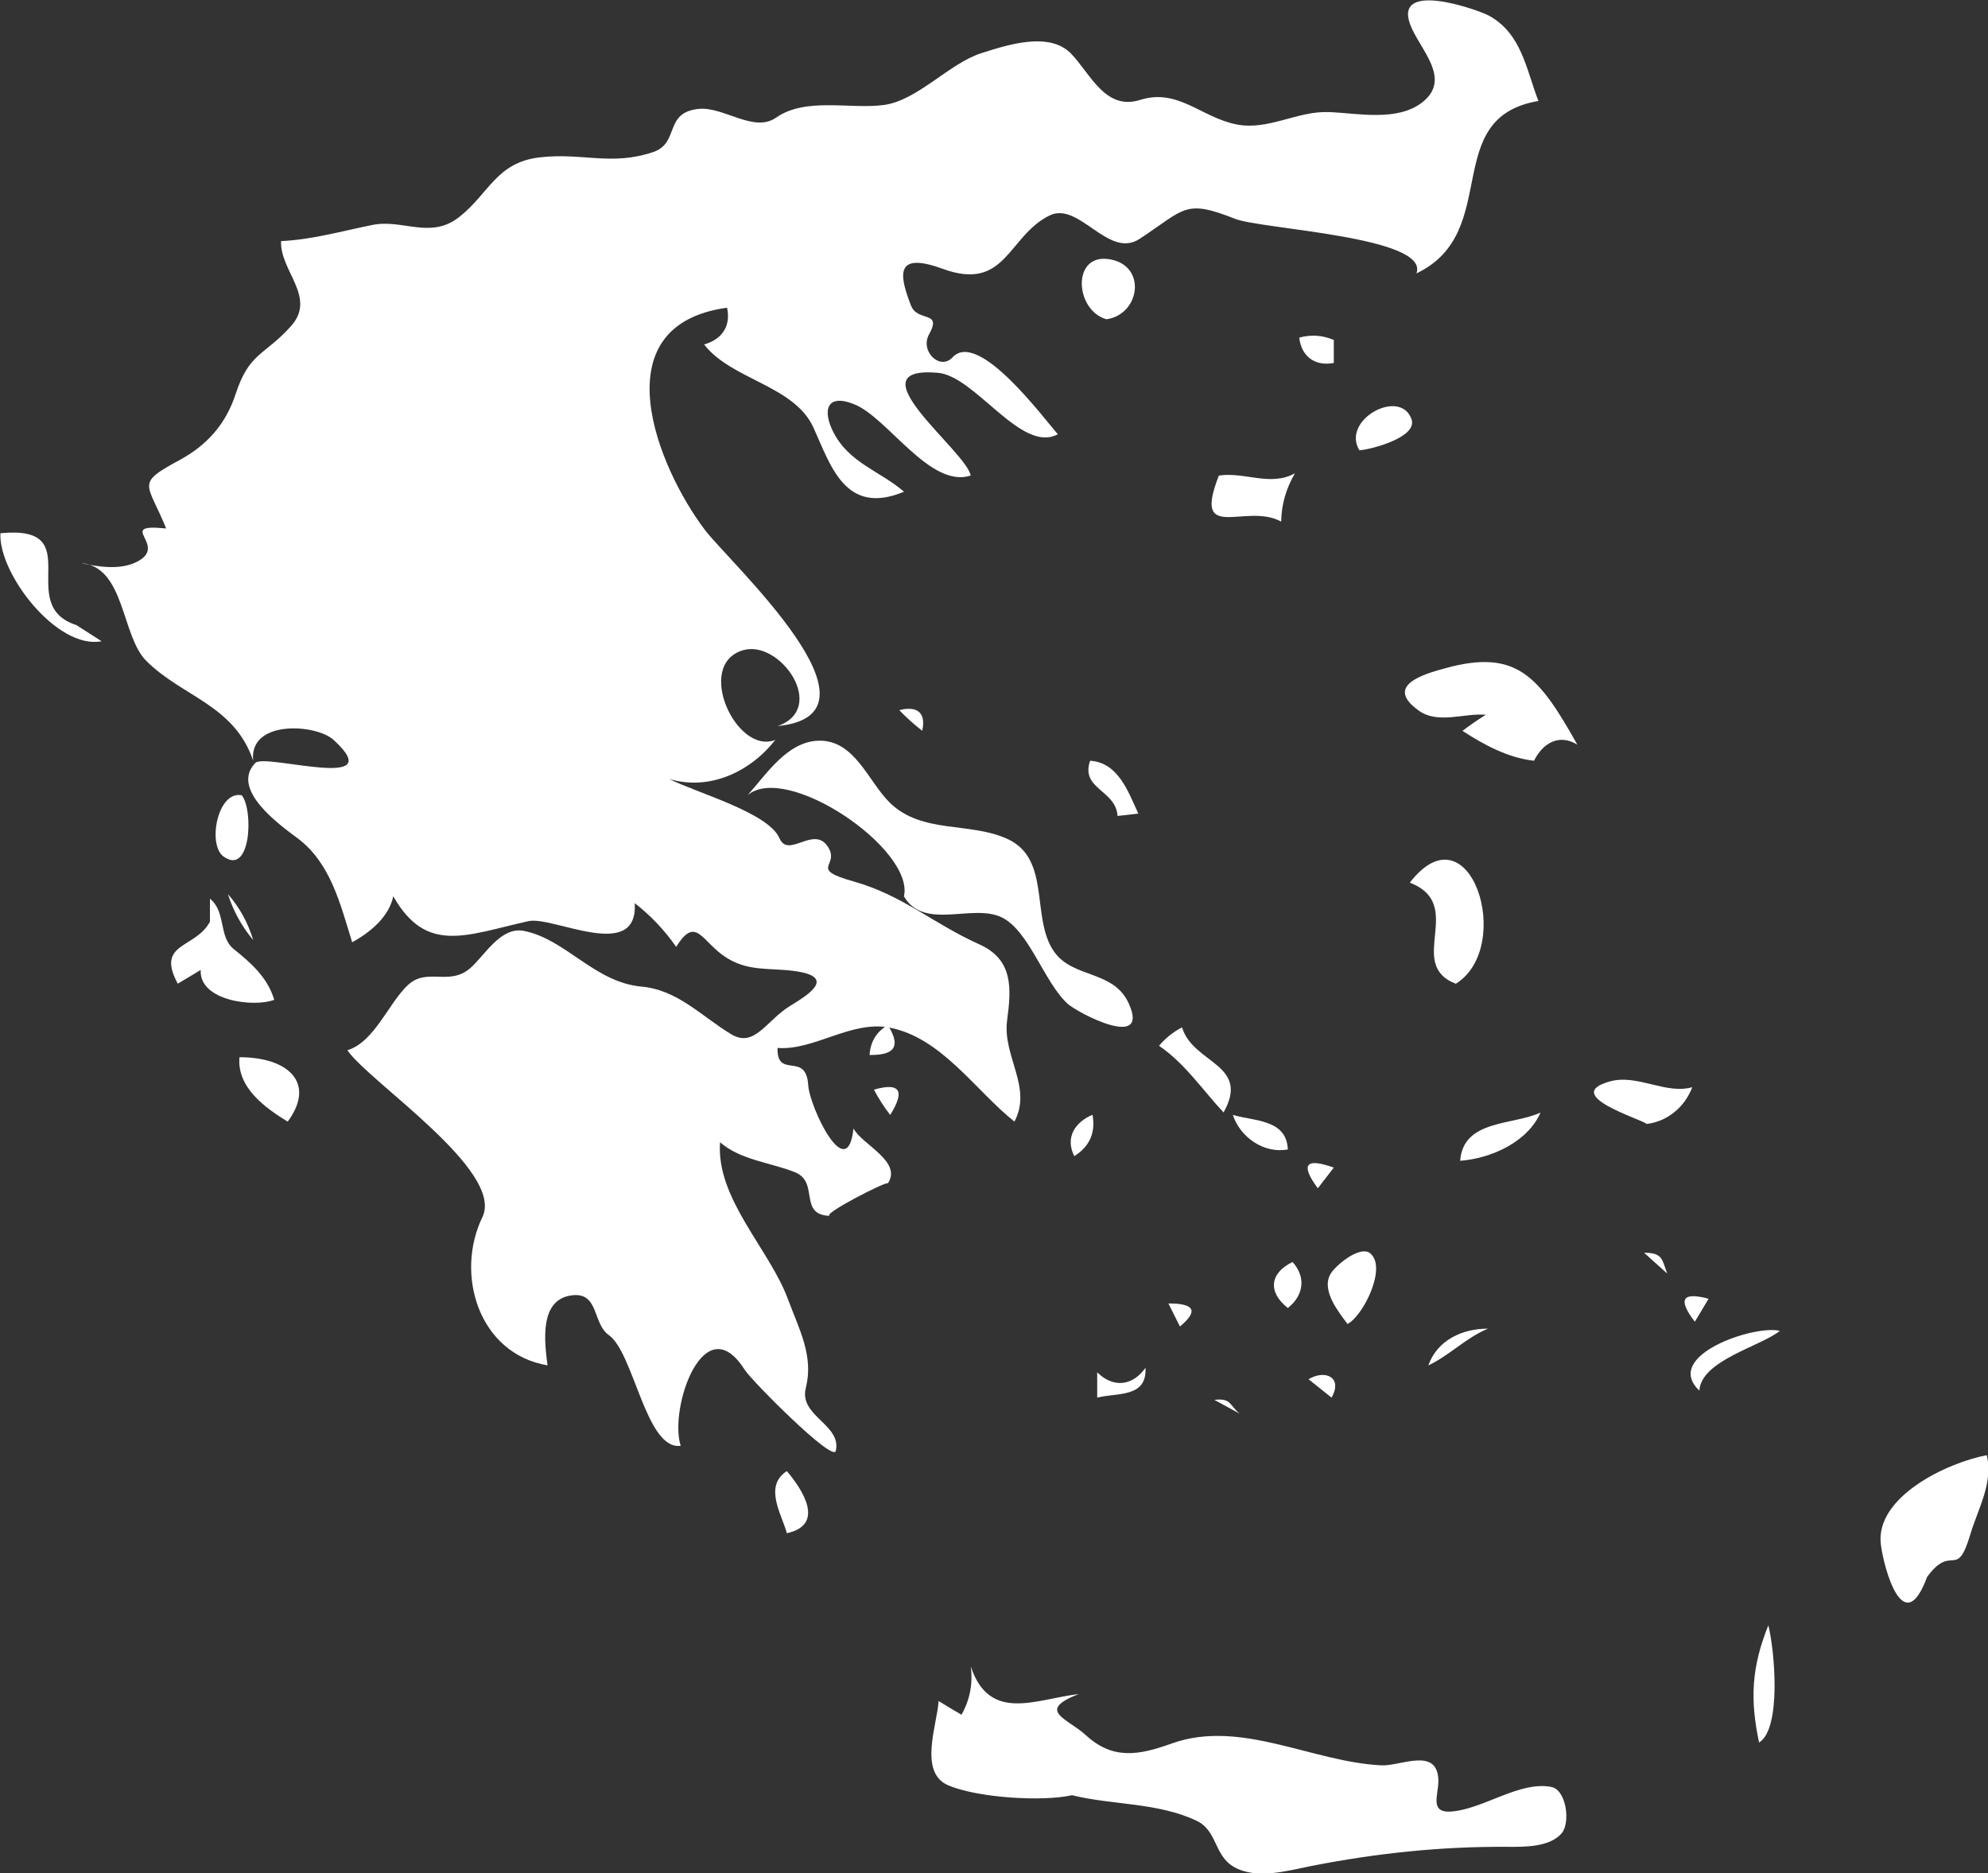 <?xml version="1.0" encoding="UTF-8" standalone="no"?>
<!-- Created with Inkscape (http://www.inkscape.org/) -->

<svg
   xmlns:dc="http://purl.org/dc/elements/1.1/"
   xmlns:cc="http://creativecommons.org/ns#"
   xmlns:rdf="http://www.w3.org/1999/02/22-rdf-syntax-ns#"
   xmlns:svg="http://www.w3.org/2000/svg"
   xmlns="http://www.w3.org/2000/svg"
   xmlns:sodipodi="http://sodipodi.sourceforge.net/DTD/sodipodi-0.dtd"
   xmlns:inkscape="http://www.inkscape.org/namespaces/inkscape"
   width="726.8mm"
   height="684.7mm"
   viewBox="0 0 726.8 684.7"
   version="1.1"
   id="svg7070"
   inkscape:version="0.92.4 (5da689c313, 2019-01-14)"
   sodipodi:docname="greece.svg">
  <rect x="0" y="0" width="726.8" height="684.7" fill="#333333" stroke="none"/>
  <defs
     id="defs7064" />
  <sodipodi:namedview
     id="base"
     pagecolor="#ffffff"
     bordercolor="#666666"
     borderopacity="1.0"
     inkscape:pageopacity="0.0"
     inkscape:pageshadow="2"
     inkscape:zoom="7.9195959"
     inkscape:cx="12.965408"
     inkscape:cy="-12.369461"
     inkscape:document-units="mm"
     inkscape:current-layer="layer1"
     showgrid="false"
     inkscape:window-width="958"
     inkscape:window-height="1008"
     inkscape:window-x="-7"
     inkscape:window-y="0"
     inkscape:window-maximized="0" />
  <g
     inkscape:label="Layer 1"
     inkscape:groupmode="layer"
     id="layer1"
     transform="translate(-155.2,638.61)">
    <g
       transform="matrix(26.46,0,0,26.458,-8480.526,-8551.32)"
       id="gr"
       style="fill:#ffffff">
      <path
         style="fill:#ffffff"
         inkscape:connector-curvature="0"
         d="m 327.487,306.845 c 0.232,0.053 0.534,0.099 0.76,-0.01 0.479,-0.229 -0.309,-0.541 0.418,-0.467 -0.257,-0.636 -0.431,-0.613 0.18,-0.942 0.384,-0.208 0.643,-0.497 0.78,-0.916 0.189,-0.578 0.397,-0.527 0.767,-0.94 0.355,-0.399 -0.159,-0.763 -0.139,-1.172 0.441,-0.022 0.836,-0.138 1.265,-0.224 0.417,-0.083 0.798,0.203 1.195,-0.108 0.413,-0.324 0.513,-0.755 1.113,-0.825 0.589,-0.069 0.989,0.123 1.569,-0.074 0.37,-0.126 0.141,-0.548 0.631,-0.596 0.342,-0.033 0.76,0.336 1.066,0.121 0.41,-0.287 1.027,-0.112 1.491,-0.175 0.463,-0.062 0.903,-0.576 1.346,-0.716 0.349,-0.111 0.939,-0.307 1.241,0.009 0.265,0.275 0.471,0.79 0.953,0.637 0.522,-0.165 0.841,0.242 1.332,0.339 0.439,0.086 0.836,-0.188 1.276,-0.171 0.396,0.016 0.94,0.134 1.285,-0.131 0.429,-0.33 -0.042,-0.744 -0.165,-1.085 -0.221,-0.611 0.953,-0.193 1.094,-0.114 0.449,0.25 0.51,0.735 0.68,1.177 -1.372,0.232 -0.49,1.812 -1.685,2.382 0.187,-0.508 -2.142,-0.61 -2.503,-0.753 -0.703,-0.278 -0.692,-0.138 -1.322,0.276 -0.434,0.285 -0.836,-0.526 -1.247,-0.322 -0.576,0.286 -0.599,1.056 -1.473,0.736 -0.655,-0.239 -0.608,0.071 -0.439,0.507 0.093,0.236 0.437,0.062 0.249,0.4 -0.127,0.23 0.152,0.504 0.326,0.315 0.357,-0.383 1.26,0.845 1.454,1.063 -0.502,0.274 -1.139,-0.805 -1.659,-0.849 -1.199,-0.1 0.396,1.082 0.455,1.42 -0.561,0.182 -1.145,-0.8 -1.609,-0.985 -0.388,-0.156 -0.438,0.092 -0.289,0.384 0.217,0.427 0.637,0.533 0.977,0.824 -0.818,0.343 -1.018,-0.377 -1.254,-0.891 -0.268,-0.579 -1.131,-0.655 -1.508,-1.143 0.246,-0.071 0.372,-0.251 0.317,-0.508 -1.771,0.243 -0.956,2.215 -0.304,3.073 0.348,0.456 2.634,2.547 1.002,2.707 0.699,-0.243 0.037,-1.199 -0.477,-1.048 -0.673,0.197 -0.092,1.453 0.445,1.239 -0.343,0.441 -0.91,0.707 -1.465,0.54 0.364,0.187 1.371,0.463 1.523,0.819 0.124,0.285 0.471,-0.179 0.666,0.113 0.184,0.274 -0.283,0.303 0.359,0.484 0.678,0.191 1.096,0.581 1.735,0.868 0.473,0.212 0.444,0.609 0.385,1.054 -0.065,0.489 0.354,0.927 0.101,1.395 -0.539,-0.428 -1.008,-1.163 -1.73,-1.299 -0.527,-0.099 -1.038,0.32 -1.543,0.282 -0.01,0.438 0.395,0.042 0.424,0.512 0.018,0.306 0.539,1.396 0.626,0.6 0.109,0.219 0.683,0.456 0.472,0.763 0.049,-0.071 -0.953,0.441 -0.793,0.445 -0.449,-0.01 -0.145,-0.466 -0.488,-0.603 -0.338,-0.136 -0.75,-0.166 -1.035,-0.414 -0.057,0.782 0.684,1.475 0.941,2.175 0.154,0.416 0.355,0.777 0.244,1.22 -0.098,0.39 0.498,0.504 0.414,0.869 -0.037,0.163 -1.162,-0.969 -1.258,-1.12 -0.561,-0.89 -1.051,0.529 -0.885,1.049 -0.479,0.068 -0.646,-1.287 -0.994,-1.53 -0.222,-0.155 -0.136,-0.586 -0.496,-0.55 -0.471,0.047 -0.391,0.646 -0.35,0.969 -0.953,-0.162 -1.281,-1.26 -0.9,-2.047 0.311,-0.639 -1.562,-1.866 -1.865,-2.306 0.377,-0.118 0.566,-0.649 0.837,-0.902 0.265,-0.246 0.573,0.02 0.862,-0.234 0.199,-0.174 0.418,-0.574 0.736,-0.514 0.582,0.113 0.979,0.712 1.627,0.77 0.504,0.045 0.834,0.414 1.242,0.659 0.324,0.194 0.482,-0.192 0.819,-0.396 0.271,-0.164 0.638,-0.406 0.031,-0.481 -0.331,-0.041 -0.613,0.009 -0.915,-0.18 -0.344,-0.215 -0.418,-0.598 -0.696,-0.151 -0.16,-0.229 -0.352,-0.432 -0.573,-0.604 0.051,0.826 -1.132,0.173 -1.469,0.249 -0.86,0.192 -1.409,0.462 -1.867,-0.344 -0.06,0.289 -0.326,0.503 -0.568,0.636 -0.163,-0.524 -0.297,-1.098 -0.758,-1.44 -0.244,-0.182 -0.932,-0.674 -0.58,-1.038 0.133,-0.138 1.877,0.411 1.082,-0.317 -0.246,-0.225 -1.172,-0.28 -1.112,0.285 -0.261,-0.77 -0.976,-0.879 -1.476,-1.377 -0.349,-0.348 -0.292,-1.3 -0.904,-1.353 z"
         id="path6492" />
      <path
         style="fill:#ffffff"
         inkscape:connector-curvature="0"
         d="m 345.152,305.288 c -0.257,-0.418 0.56,-0.867 0.719,-0.432 0.093,0.254 -0.565,0.422 -0.719,0.432 z"
         id="path3606" />
      <path
         style="fill:#ffffff"
         inkscape:connector-curvature="0"
         d="m 349.849,318.279 c -0.516,-0.486 0.77,-0.914 1.112,-0.825 -0.271,0.216 -1.087,0.408 -1.112,0.825 z"
         id="path3608" />
      <path
         style="fill:#ffffff"
         inkscape:connector-curvature="0"
         d="m 327.425,307.703 c 0.115,0.075 0.232,0.148 0.348,0.223 -0.616,0.119 -1.427,-0.937 -1.398,-1.492 1.234,-0.122 0.181,0.99 1.05,1.269 z"
         id="path6518" />
      <path
         style="fill:#ffffff"
         inkscape:connector-curvature="0"
         d="m 329.27,311.8 c 0,-0.105 0,-0.211 0,-0.318 0.229,0.189 0.114,0.526 0.331,0.699 0.238,0.191 0.467,0.393 0.557,0.699 -0.278,0.107 -1.04,0.017 -1.016,-0.413 -0.105,0.064 -0.211,0.128 -0.317,0.19 -0.308,-0.573 0.245,-0.479 0.445,-0.857 z"
         id="path6520" />
      <path
         style="fill:#ffffff"
         inkscape:connector-curvature="0"
         d="m 329.709,310.054 c 0.164,0.196 0.13,1.124 -0.253,0.845 -0.223,-0.162 -0.082,-0.912 0.253,-0.845 z"
         id="path6522" />
      <path
         style="fill:#ffffff"
         inkscape:connector-curvature="0"
         d="m 329.868,312.055 c -0.158,-0.189 -0.275,-0.4 -0.35,-0.636 0.163,0.187 0.278,0.398 0.35,0.636 z"
         id="path6524" />
      <path
         style="fill:#ffffff"
         inkscape:connector-curvature="0"
         d="m 330.344,314.563 c -0.31,-0.19 -0.704,-0.472 -0.666,-0.89 0.67,-10e-4 1.063,0.353 0.666,0.89 z"
         id="path6526" />
      <path
         style="fill:#ffffff"
         inkscape:connector-curvature="0"
         d="m 337.241,319.391 c 0.217,0.256 0.535,0.742 0,0.858 -0.068,-0.256 -0.326,-0.649 0,-0.858 z"
         id="path6528" />
      <path
         style="fill:#ffffff"
         inkscape:connector-curvature="0"
         d="m 338.636,313.229 c 0.21,0.333 0.044,0.416 -0.252,0.413 0.011,-0.183 0.095,-0.321 0.252,-0.413 z"
         id="path6530" />
      <path
         style="fill:#ffffff"
         inkscape:connector-curvature="0"
         d="m 338.669,314.47 c -0.086,-0.109 -0.16,-0.226 -0.225,-0.349 0.36,-0.103 0.435,0.014 0.225,0.349 z"
         id="path6532" />
      <path
         style="fill:#ffffff"
         inkscape:connector-curvature="0"
         d="m 338.859,311.451 c 0.148,-0.654 -1.624,-1.856 -2.162,-1.397 0.26,-0.287 0.546,-0.741 0.981,-0.754 0.502,-0.015 0.689,0.569 0.987,0.858 0.446,0.433 1.099,0.26 1.623,0.499 0.612,0.28 0.317,1.093 0.647,1.56 0.266,0.374 0.824,0.247 1.033,0.72 0.287,0.646 -0.71,0.123 -0.849,-0.004 -0.325,-0.298 -0.53,-1.006 -0.907,-1.191 -0.402,-0.199 -1.074,0.187 -1.353,-0.291 z"
         id="path6534" />
      <path
         style="fill:#ffffff"
         inkscape:connector-curvature="0"
         d="m 339.111,309.163 c -0.112,-0.087 -0.219,-0.183 -0.317,-0.285 0.239,-0.062 0.376,0.028 0.317,0.285 z"
         id="path6536" />
      <path
         style="fill:#ffffff"
         inkscape:connector-curvature="0"
         d="m 341.181,323.869 c -0.421,0.093 -1.314,0.034 -1.713,-0.138 -0.414,-0.178 -0.146,-0.849 -0.131,-1.164 0.104,0.065 0.211,0.129 0.317,0.19 0.117,-0.208 0.159,-0.431 0.128,-0.667 0.26,0.78 0.895,0.452 1.491,0.381 -0.594,0.232 -0.155,0.336 0.095,0.565 0.378,0.348 0.734,0.282 1.192,0.118 0.948,-0.34 1.938,0.256 2.894,0.302 0.267,0.014 0.777,-0.262 0.789,0.208 0.004,0.193 -0.127,0.448 0.168,0.431 0.447,-0.028 0.947,-0.425 1.391,-0.341 0.212,0.041 0.27,0.502 0.141,0.645 -0.171,0.191 -0.518,0.184 -0.748,0.183 -0.916,-0.006 -1.803,0.087 -2.704,0.264 -0.328,0.064 -0.758,0.194 -1.074,0.013 -0.274,-0.158 -0.228,-0.501 -0.513,-0.636 -0.536,-0.256 -1.159,-0.215 -1.723,-0.354 z"
         id="path6538" />
      <path
         style="fill:#ffffff"
         inkscape:connector-curvature="0"
         d="m 341.212,315.04 c -0.129,-0.258 0.01,-0.469 0.252,-0.572 0.045,0.247 -0.039,0.438 -0.252,0.572 z"
         id="path6540" />
      <path
         style="fill:#ffffff"
         inkscape:connector-curvature="0"
         d="m 341.529,318.376 c 0,-0.116 0,-0.233 0,-0.35 0.221,0.22 0.489,0.19 0.667,-0.062 0.022,0.418 -0.392,0.341 -0.667,0.412 z"
         id="path6542" />
      <path
         style="fill:#ffffff"
         inkscape:connector-curvature="0"
         d="m 341.657,303.478 c -0.443,-0.124 -0.487,-0.936 0.062,-0.826 0.497,0.099 0.399,0.759 -0.062,0.826 z"
         id="path6544" />
      <path
         style="fill:#ffffff"
         inkscape:connector-curvature="0"
         d="m 341.81,310.34 c -0.021,-0.359 -0.516,-0.371 -0.379,-0.763 0.393,0.026 0.527,0.433 0.666,0.73 -0.096,0.011 -0.192,0.022 -0.287,0.033 z"
         id="path6546" />
      <path
         style="fill:#ffffff"
         inkscape:connector-curvature="0"
         d="m 342.672,317.393 c -0.054,-0.106 -0.105,-0.212 -0.159,-0.318 0.363,-10e-4 0.417,0.105 0.159,0.318 z"
         id="path6548" />
      <path
         style="fill:#ffffff"
         inkscape:connector-curvature="0"
         d="m 343.21,305.637 c 0.359,-0.054 0.709,0.156 1.051,-0.031 -0.121,0.206 -0.186,0.429 -0.19,0.667 -0.49,-0.268 -1.233,0.312 -0.861,-0.636 z"
         id="path6550" />
      <path
         style="fill:#ffffff"
         inkscape:connector-curvature="0"
         d="m 343.275,314.436 c -0.292,-0.312 -0.533,-0.677 -0.892,-0.921 0.09,-0.106 0.195,-0.191 0.318,-0.254 0.153,0.505 0.95,0.505 0.574,1.175 z"
         id="path6552" />
      <path
         style="fill:#ffffff"
         inkscape:connector-curvature="0"
         d="m 343.403,314.47 c 0.292,0.088 0.742,0.057 0.76,0.477 -0.331,0.062 -0.659,-0.169 -0.76,-0.477 z"
         id="path6554" />
      <path
         style="fill:#ffffff"
         inkscape:connector-curvature="0"
         d="m 343.497,318.597 c -0.117,-0.063 -0.232,-0.127 -0.349,-0.19 0.237,-0.028 0.206,0.075 0.349,0.19 z"
         id="path6556" />
      <path
         style="fill:#ffffff"
         inkscape:connector-curvature="0"
         d="m 344.163,317.138 c -0.277,-0.219 -0.254,-0.48 0.065,-0.636 0.191,0.211 0.152,0.464 -0.065,0.636 z"
         id="path6558" />
      <path
         style="fill:#ffffff"
         inkscape:connector-curvature="0"
         d="m 344.577,315.484 c -0.243,-0.33 -0.17,-0.426 0.221,-0.286 -0.074,0.096 -0.148,0.192 -0.221,0.286 z"
         id="path6560" />
      <path
         style="fill:#ffffff"
         inkscape:connector-curvature="0"
         d="m 344.767,318.376 c -0.105,-0.085 -0.211,-0.169 -0.318,-0.254 0.238,-0.142 0.475,-0.02 0.318,0.254 z"
         id="path6562" />
      <path
         style="fill:#ffffff"
         inkscape:connector-curvature="0"
         d="m 344.798,303.764 c 0,0.105 0,0.211 0,0.317 -0.256,0.05 -0.449,-0.087 -0.477,-0.35 0.162,-0.044 0.322,-0.034 0.477,0.033 z"
         id="path6564" />
      <path
         style="fill:#ffffff"
         inkscape:connector-curvature="0"
         d="m 344.987,317.358 c -0.117,-0.159 -0.36,-0.453 -0.24,-0.681 0.064,-0.123 0.41,-0.407 0.551,-0.297 0.246,0.194 -0.102,0.878 -0.311,0.978 z"
         id="path6566" />
      <path
         style="fill:#ffffff"
         inkscape:connector-curvature="0"
         d="m 346.104,317.931 c 0.125,-0.352 0.473,-0.509 0.825,-0.508 -0.303,0.124 -0.53,0.368 -0.825,0.508 z"
         id="path6568" />
      <path
         style="fill:#ffffff"
         inkscape:connector-curvature="0"
         d="m 346.484,312.658 c -0.703,-0.271 0.151,-1.093 -0.636,-1.397 0.832,-1.075 1.456,0.885 0.636,1.397 z"
         id="path6570" />
      <path
         style="fill:#ffffff"
         inkscape:connector-curvature="0"
         d="m 346.544,315.104 c 0.042,-0.573 0.73,-0.488 1.111,-0.667 -0.182,0.413 -0.687,0.634 -1.111,0.667 z"
         id="path6572" />
      <path
         style="fill:#ffffff"
         inkscape:connector-curvature="0"
         d="m 347.564,309.577 c -0.361,-0.041 -0.688,-0.218 -0.988,-0.413 0.104,-0.079 0.212,-0.153 0.322,-0.222 -0.292,-0.027 -0.658,0.132 -0.921,-0.054 -0.49,-0.347 0.052,-0.505 0.367,-0.591 0.98,-0.267 1.287,0.11 1.819,1.058 -0.254,-0.157 -0.478,-0.02 -0.599,0.222 z"
         id="path6574" />
      <path
         style="fill:#ffffff"
         inkscape:connector-curvature="0"
         d="m 349.12,314.595 c -0.054,-0.062 -1.201,-0.399 -0.502,-0.589 0.375,-0.102 0.771,0.186 1.133,0.081 -0.101,0.27 -0.34,0.474 -0.631,0.508 z"
         id="path6576" />
      <path
         style="fill:#ffffff"
         inkscape:connector-curvature="0"
         d="m 349.404,316.661 c -0.106,-0.096 -0.212,-0.191 -0.318,-0.286 0.255,-0.002 0.246,0.09 0.318,0.286 z"
         id="path6578" />
      <path
         style="fill:#ffffff"
         inkscape:connector-curvature="0"
         d="m 349.786,317.327 c -0.238,-0.31 -0.175,-0.415 0.19,-0.317 -0.063,0.106 -0.125,0.212 -0.19,0.317 z"
         id="path6580" />
      <path
         style="fill:#ffffff"
         inkscape:connector-curvature="0"
         d="m 350.674,323.141 c -0.128,-0.6 -0.103,-1.047 0.128,-1.619 0.087,0.341 0.185,1.428 -0.128,1.619 z"
         id="path6582" />
      <path
         style="fill:#ffffff"
         inkscape:connector-curvature="0"
         d="m 352.995,320.854 c -0.322,0.873 -0.593,-0.102 -0.638,-0.444 -0.087,-0.658 0.909,-1.134 1.463,-1.239 0.093,0.386 -0.125,0.746 -0.229,1.1 -0.191,0.636 -0.247,0.107 -0.596,0.583 z"
         id="path6584" />
    </g>
  </g>
</svg>
